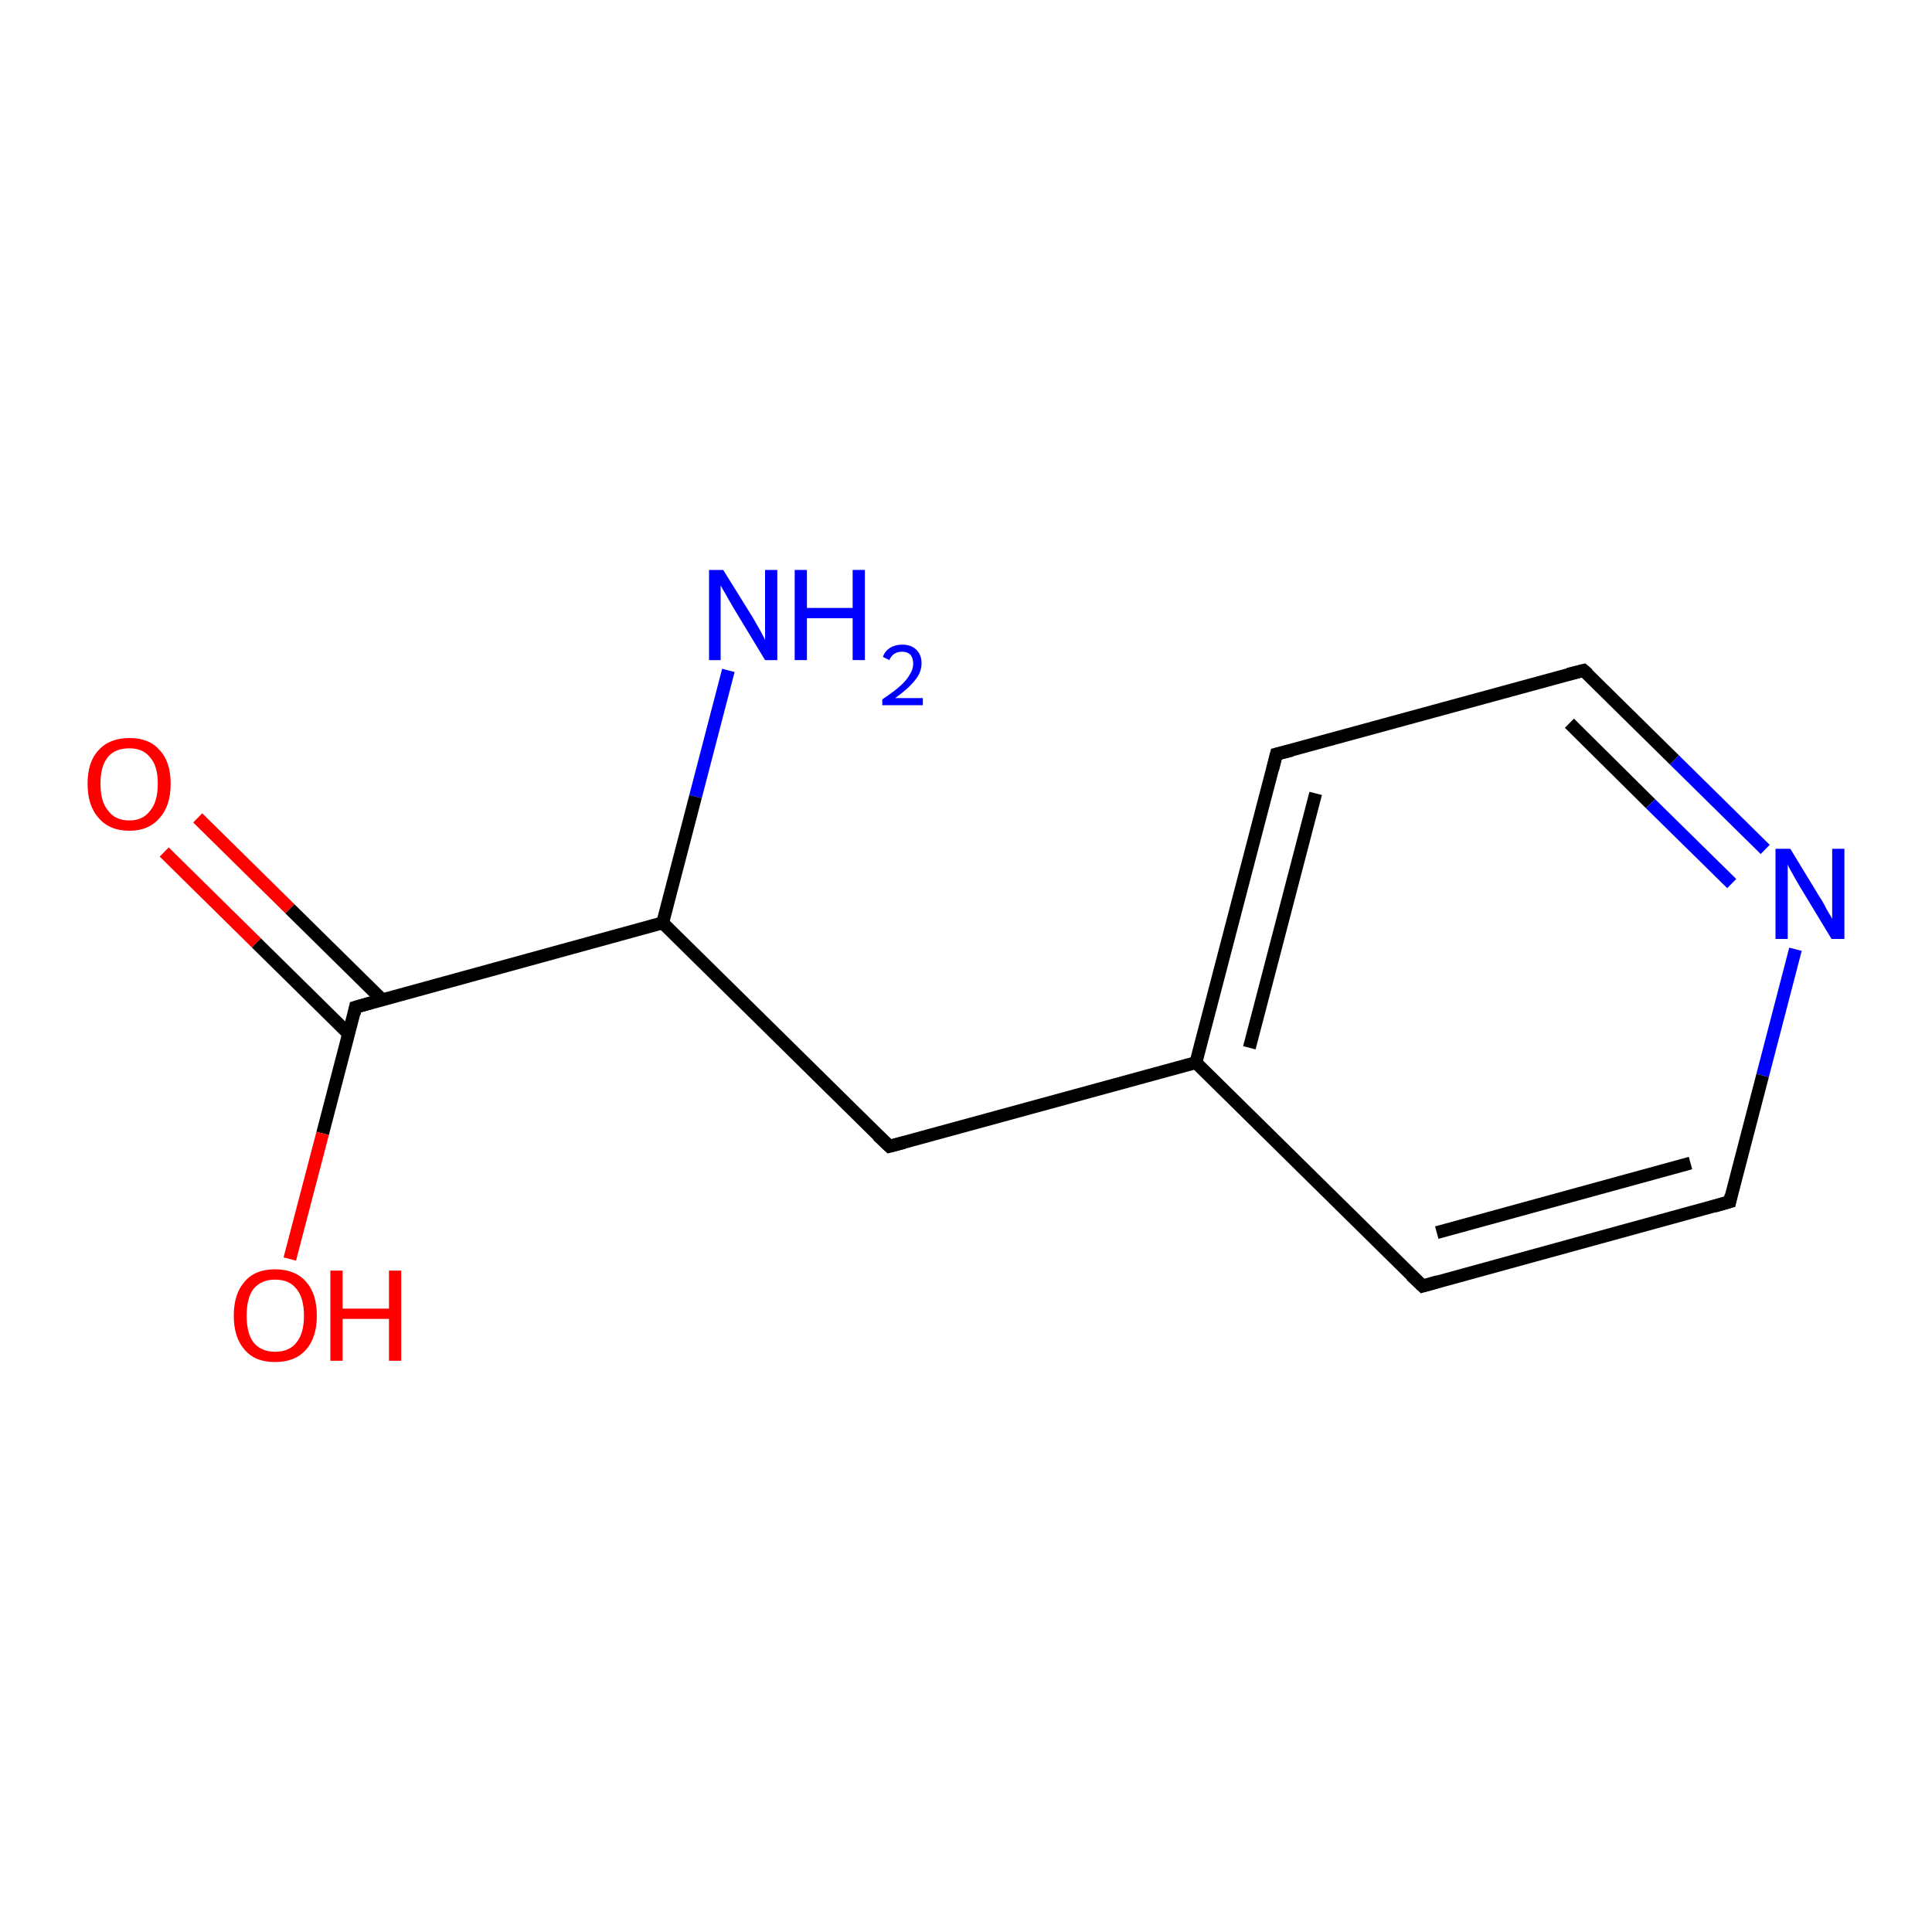 <?xml version='1.0' encoding='iso-8859-1'?>
<svg version='1.1' baseProfile='full'
              xmlns='http://www.w3.org/2000/svg'
                      xmlns:rdkit='http://www.rdkit.org/xml'
                      xmlns:xlink='http://www.w3.org/1999/xlink'
                  xml:space='preserve'
width='300px' height='300px' viewBox='0 0 300 300'>
<!-- END OF HEADER -->
<rect style='opacity:1.0;fill:#FFFFFF;stroke:none' width='300.0' height='300.0' x='0.0' y='0.0'> </rect>
<path class='bond-0 atom-0 atom-1' d='M 113.1,104.1 L 108.0,123.7' style='fill:none;fill-rule:evenodd;stroke:#0000FF;stroke-width:2.0px;stroke-linecap:butt;stroke-linejoin:miter;stroke-opacity:1' />
<path class='bond-0 atom-0 atom-1' d='M 108.0,123.7 L 102.9,143.3' style='fill:none;fill-rule:evenodd;stroke:#000000;stroke-width:2.0px;stroke-linecap:butt;stroke-linejoin:miter;stroke-opacity:1' />
<path class='bond-1 atom-1 atom-2' d='M 102.9,143.3 L 55.2,156.4' style='fill:none;fill-rule:evenodd;stroke:#000000;stroke-width:2.0px;stroke-linecap:butt;stroke-linejoin:miter;stroke-opacity:1' />
<path class='bond-2 atom-2 atom-3' d='M 59.4,155.3 L 45.0,141.1' style='fill:none;fill-rule:evenodd;stroke:#000000;stroke-width:2.0px;stroke-linecap:butt;stroke-linejoin:miter;stroke-opacity:1' />
<path class='bond-2 atom-2 atom-3' d='M 45.0,141.1 L 30.7,127.0' style='fill:none;fill-rule:evenodd;stroke:#FF0000;stroke-width:2.0px;stroke-linecap:butt;stroke-linejoin:miter;stroke-opacity:1' />
<path class='bond-2 atom-2 atom-3' d='M 54.1,160.5 L 39.8,146.4' style='fill:none;fill-rule:evenodd;stroke:#000000;stroke-width:2.0px;stroke-linecap:butt;stroke-linejoin:miter;stroke-opacity:1' />
<path class='bond-2 atom-2 atom-3' d='M 39.8,146.4 L 25.5,132.3' style='fill:none;fill-rule:evenodd;stroke:#FF0000;stroke-width:2.0px;stroke-linecap:butt;stroke-linejoin:miter;stroke-opacity:1' />
<path class='bond-3 atom-2 atom-4' d='M 55.2,156.4 L 50.1,176.0' style='fill:none;fill-rule:evenodd;stroke:#000000;stroke-width:2.0px;stroke-linecap:butt;stroke-linejoin:miter;stroke-opacity:1' />
<path class='bond-3 atom-2 atom-4' d='M 50.1,176.0 L 45.0,195.5' style='fill:none;fill-rule:evenodd;stroke:#FF0000;stroke-width:2.0px;stroke-linecap:butt;stroke-linejoin:miter;stroke-opacity:1' />
<path class='bond-4 atom-1 atom-5' d='M 102.9,143.3 L 138.1,178.0' style='fill:none;fill-rule:evenodd;stroke:#000000;stroke-width:2.0px;stroke-linecap:butt;stroke-linejoin:miter;stroke-opacity:1' />
<path class='bond-5 atom-5 atom-6' d='M 138.1,178.0 L 185.7,165.0' style='fill:none;fill-rule:evenodd;stroke:#000000;stroke-width:2.0px;stroke-linecap:butt;stroke-linejoin:miter;stroke-opacity:1' />
<path class='bond-6 atom-6 atom-7' d='M 185.7,165.0 L 198.2,117.1' style='fill:none;fill-rule:evenodd;stroke:#000000;stroke-width:2.0px;stroke-linecap:butt;stroke-linejoin:miter;stroke-opacity:1' />
<path class='bond-6 atom-6 atom-7' d='M 194.0,162.7 L 204.3,123.2' style='fill:none;fill-rule:evenodd;stroke:#000000;stroke-width:2.0px;stroke-linecap:butt;stroke-linejoin:miter;stroke-opacity:1' />
<path class='bond-7 atom-7 atom-8' d='M 198.2,117.1 L 245.9,104.1' style='fill:none;fill-rule:evenodd;stroke:#000000;stroke-width:2.0px;stroke-linecap:butt;stroke-linejoin:miter;stroke-opacity:1' />
<path class='bond-8 atom-8 atom-9' d='M 245.9,104.1 L 260.0,118.0' style='fill:none;fill-rule:evenodd;stroke:#000000;stroke-width:2.0px;stroke-linecap:butt;stroke-linejoin:miter;stroke-opacity:1' />
<path class='bond-8 atom-8 atom-9' d='M 260.0,118.0 L 274.1,131.9' style='fill:none;fill-rule:evenodd;stroke:#0000FF;stroke-width:2.0px;stroke-linecap:butt;stroke-linejoin:miter;stroke-opacity:1' />
<path class='bond-8 atom-8 atom-9' d='M 243.7,112.3 L 256.3,124.8' style='fill:none;fill-rule:evenodd;stroke:#000000;stroke-width:2.0px;stroke-linecap:butt;stroke-linejoin:miter;stroke-opacity:1' />
<path class='bond-8 atom-8 atom-9' d='M 256.3,124.8 L 268.9,137.2' style='fill:none;fill-rule:evenodd;stroke:#0000FF;stroke-width:2.0px;stroke-linecap:butt;stroke-linejoin:miter;stroke-opacity:1' />
<path class='bond-9 atom-9 atom-10' d='M 278.8,147.4 L 273.7,167.0' style='fill:none;fill-rule:evenodd;stroke:#0000FF;stroke-width:2.0px;stroke-linecap:butt;stroke-linejoin:miter;stroke-opacity:1' />
<path class='bond-9 atom-9 atom-10' d='M 273.7,167.0 L 268.6,186.6' style='fill:none;fill-rule:evenodd;stroke:#000000;stroke-width:2.0px;stroke-linecap:butt;stroke-linejoin:miter;stroke-opacity:1' />
<path class='bond-10 atom-10 atom-11' d='M 268.6,186.6 L 220.9,199.7' style='fill:none;fill-rule:evenodd;stroke:#000000;stroke-width:2.0px;stroke-linecap:butt;stroke-linejoin:miter;stroke-opacity:1' />
<path class='bond-10 atom-10 atom-11' d='M 262.5,180.6 L 223.1,191.4' style='fill:none;fill-rule:evenodd;stroke:#000000;stroke-width:2.0px;stroke-linecap:butt;stroke-linejoin:miter;stroke-opacity:1' />
<path class='bond-11 atom-11 atom-6' d='M 220.9,199.7 L 185.7,165.0' style='fill:none;fill-rule:evenodd;stroke:#000000;stroke-width:2.0px;stroke-linecap:butt;stroke-linejoin:miter;stroke-opacity:1' />
<path d='M 57.6,155.7 L 55.2,156.4 L 55.0,157.4' style='fill:none;stroke:#000000;stroke-width:2.0px;stroke-linecap:butt;stroke-linejoin:miter;stroke-opacity:1;' />
<path d='M 136.3,176.3 L 138.1,178.0 L 140.4,177.4' style='fill:none;stroke:#000000;stroke-width:2.0px;stroke-linecap:butt;stroke-linejoin:miter;stroke-opacity:1;' />
<path d='M 197.6,119.5 L 198.2,117.1 L 200.6,116.5' style='fill:none;stroke:#000000;stroke-width:2.0px;stroke-linecap:butt;stroke-linejoin:miter;stroke-opacity:1;' />
<path d='M 243.5,104.7 L 245.9,104.1 L 246.6,104.7' style='fill:none;stroke:#000000;stroke-width:2.0px;stroke-linecap:butt;stroke-linejoin:miter;stroke-opacity:1;' />
<path d='M 268.8,185.6 L 268.6,186.6 L 266.2,187.3' style='fill:none;stroke:#000000;stroke-width:2.0px;stroke-linecap:butt;stroke-linejoin:miter;stroke-opacity:1;' />
<path d='M 223.3,199.0 L 220.9,199.7 L 219.1,198.0' style='fill:none;stroke:#000000;stroke-width:2.0px;stroke-linecap:butt;stroke-linejoin:miter;stroke-opacity:1;' />
<path class='atom-0' d='M 112.3 88.5
L 116.9 95.9
Q 117.3 96.6, 118.1 98.0
Q 118.8 99.3, 118.8 99.4
L 118.8 88.5
L 120.7 88.5
L 120.7 102.5
L 118.8 102.5
L 113.9 94.4
Q 113.3 93.4, 112.7 92.3
Q 112.1 91.3, 111.9 90.9
L 111.9 102.5
L 110.1 102.5
L 110.1 88.5
L 112.3 88.5
' fill='#0000FF'/>
<path class='atom-0' d='M 123.4 88.5
L 125.3 88.5
L 125.3 94.4
L 132.4 94.4
L 132.4 88.5
L 134.3 88.5
L 134.3 102.5
L 132.4 102.5
L 132.4 96.0
L 125.3 96.0
L 125.3 102.5
L 123.4 102.5
L 123.4 88.5
' fill='#0000FF'/>
<path class='atom-0' d='M 137.1 102.0
Q 137.4 101.1, 138.2 100.6
Q 139.0 100.1, 140.1 100.1
Q 141.5 100.1, 142.3 100.9
Q 143.1 101.7, 143.1 103.0
Q 143.1 104.4, 142.1 105.6
Q 141.1 106.9, 139.0 108.4
L 143.3 108.4
L 143.3 109.5
L 137.0 109.5
L 137.0 108.6
Q 138.8 107.4, 139.8 106.5
Q 140.8 105.6, 141.3 104.7
Q 141.8 103.9, 141.8 103.1
Q 141.8 102.2, 141.4 101.7
Q 140.9 101.2, 140.1 101.2
Q 139.4 101.2, 138.9 101.5
Q 138.4 101.8, 138.1 102.5
L 137.1 102.0
' fill='#0000FF'/>
<path class='atom-3' d='M 13.6 121.7
Q 13.6 118.3, 15.3 116.5
Q 17.0 114.6, 20.1 114.6
Q 23.2 114.6, 24.8 116.5
Q 26.5 118.3, 26.5 121.7
Q 26.5 125.1, 24.8 127.0
Q 23.1 129.0, 20.1 129.0
Q 17.0 129.0, 15.3 127.0
Q 13.6 125.1, 13.6 121.7
M 20.1 127.4
Q 22.2 127.4, 23.3 125.9
Q 24.5 124.5, 24.5 121.7
Q 24.5 118.9, 23.3 117.6
Q 22.2 116.2, 20.1 116.2
Q 17.9 116.2, 16.8 117.5
Q 15.6 118.9, 15.6 121.7
Q 15.6 124.5, 16.8 125.9
Q 17.9 127.4, 20.1 127.4
' fill='#FF0000'/>
<path class='atom-4' d='M 36.3 204.3
Q 36.3 200.9, 38.0 199.0
Q 39.6 197.1, 42.7 197.1
Q 45.8 197.1, 47.5 199.0
Q 49.2 200.9, 49.2 204.3
Q 49.2 207.7, 47.5 209.6
Q 45.8 211.5, 42.7 211.5
Q 39.6 211.5, 38.0 209.6
Q 36.3 207.7, 36.3 204.3
M 42.7 209.9
Q 44.9 209.9, 46.0 208.5
Q 47.2 207.1, 47.2 204.3
Q 47.2 201.5, 46.0 200.1
Q 44.9 198.7, 42.7 198.7
Q 40.6 198.7, 39.4 200.1
Q 38.3 201.5, 38.3 204.3
Q 38.3 207.1, 39.4 208.5
Q 40.6 209.9, 42.7 209.9
' fill='#FF0000'/>
<path class='atom-4' d='M 51.3 197.3
L 53.2 197.3
L 53.2 203.2
L 60.4 203.2
L 60.4 197.3
L 62.3 197.3
L 62.3 211.3
L 60.4 211.3
L 60.4 204.8
L 53.2 204.8
L 53.2 211.3
L 51.3 211.3
L 51.3 197.3
' fill='#FF0000'/>
<path class='atom-9' d='M 278.0 131.8
L 282.5 139.2
Q 283.0 139.9, 283.7 141.3
Q 284.5 142.6, 284.5 142.7
L 284.5 131.8
L 286.4 131.8
L 286.4 145.8
L 284.4 145.8
L 279.5 137.7
Q 278.9 136.7, 278.3 135.6
Q 277.7 134.6, 277.6 134.2
L 277.6 145.8
L 275.7 145.8
L 275.7 131.8
L 278.0 131.8
' fill='#0000FF'/>
</svg>
